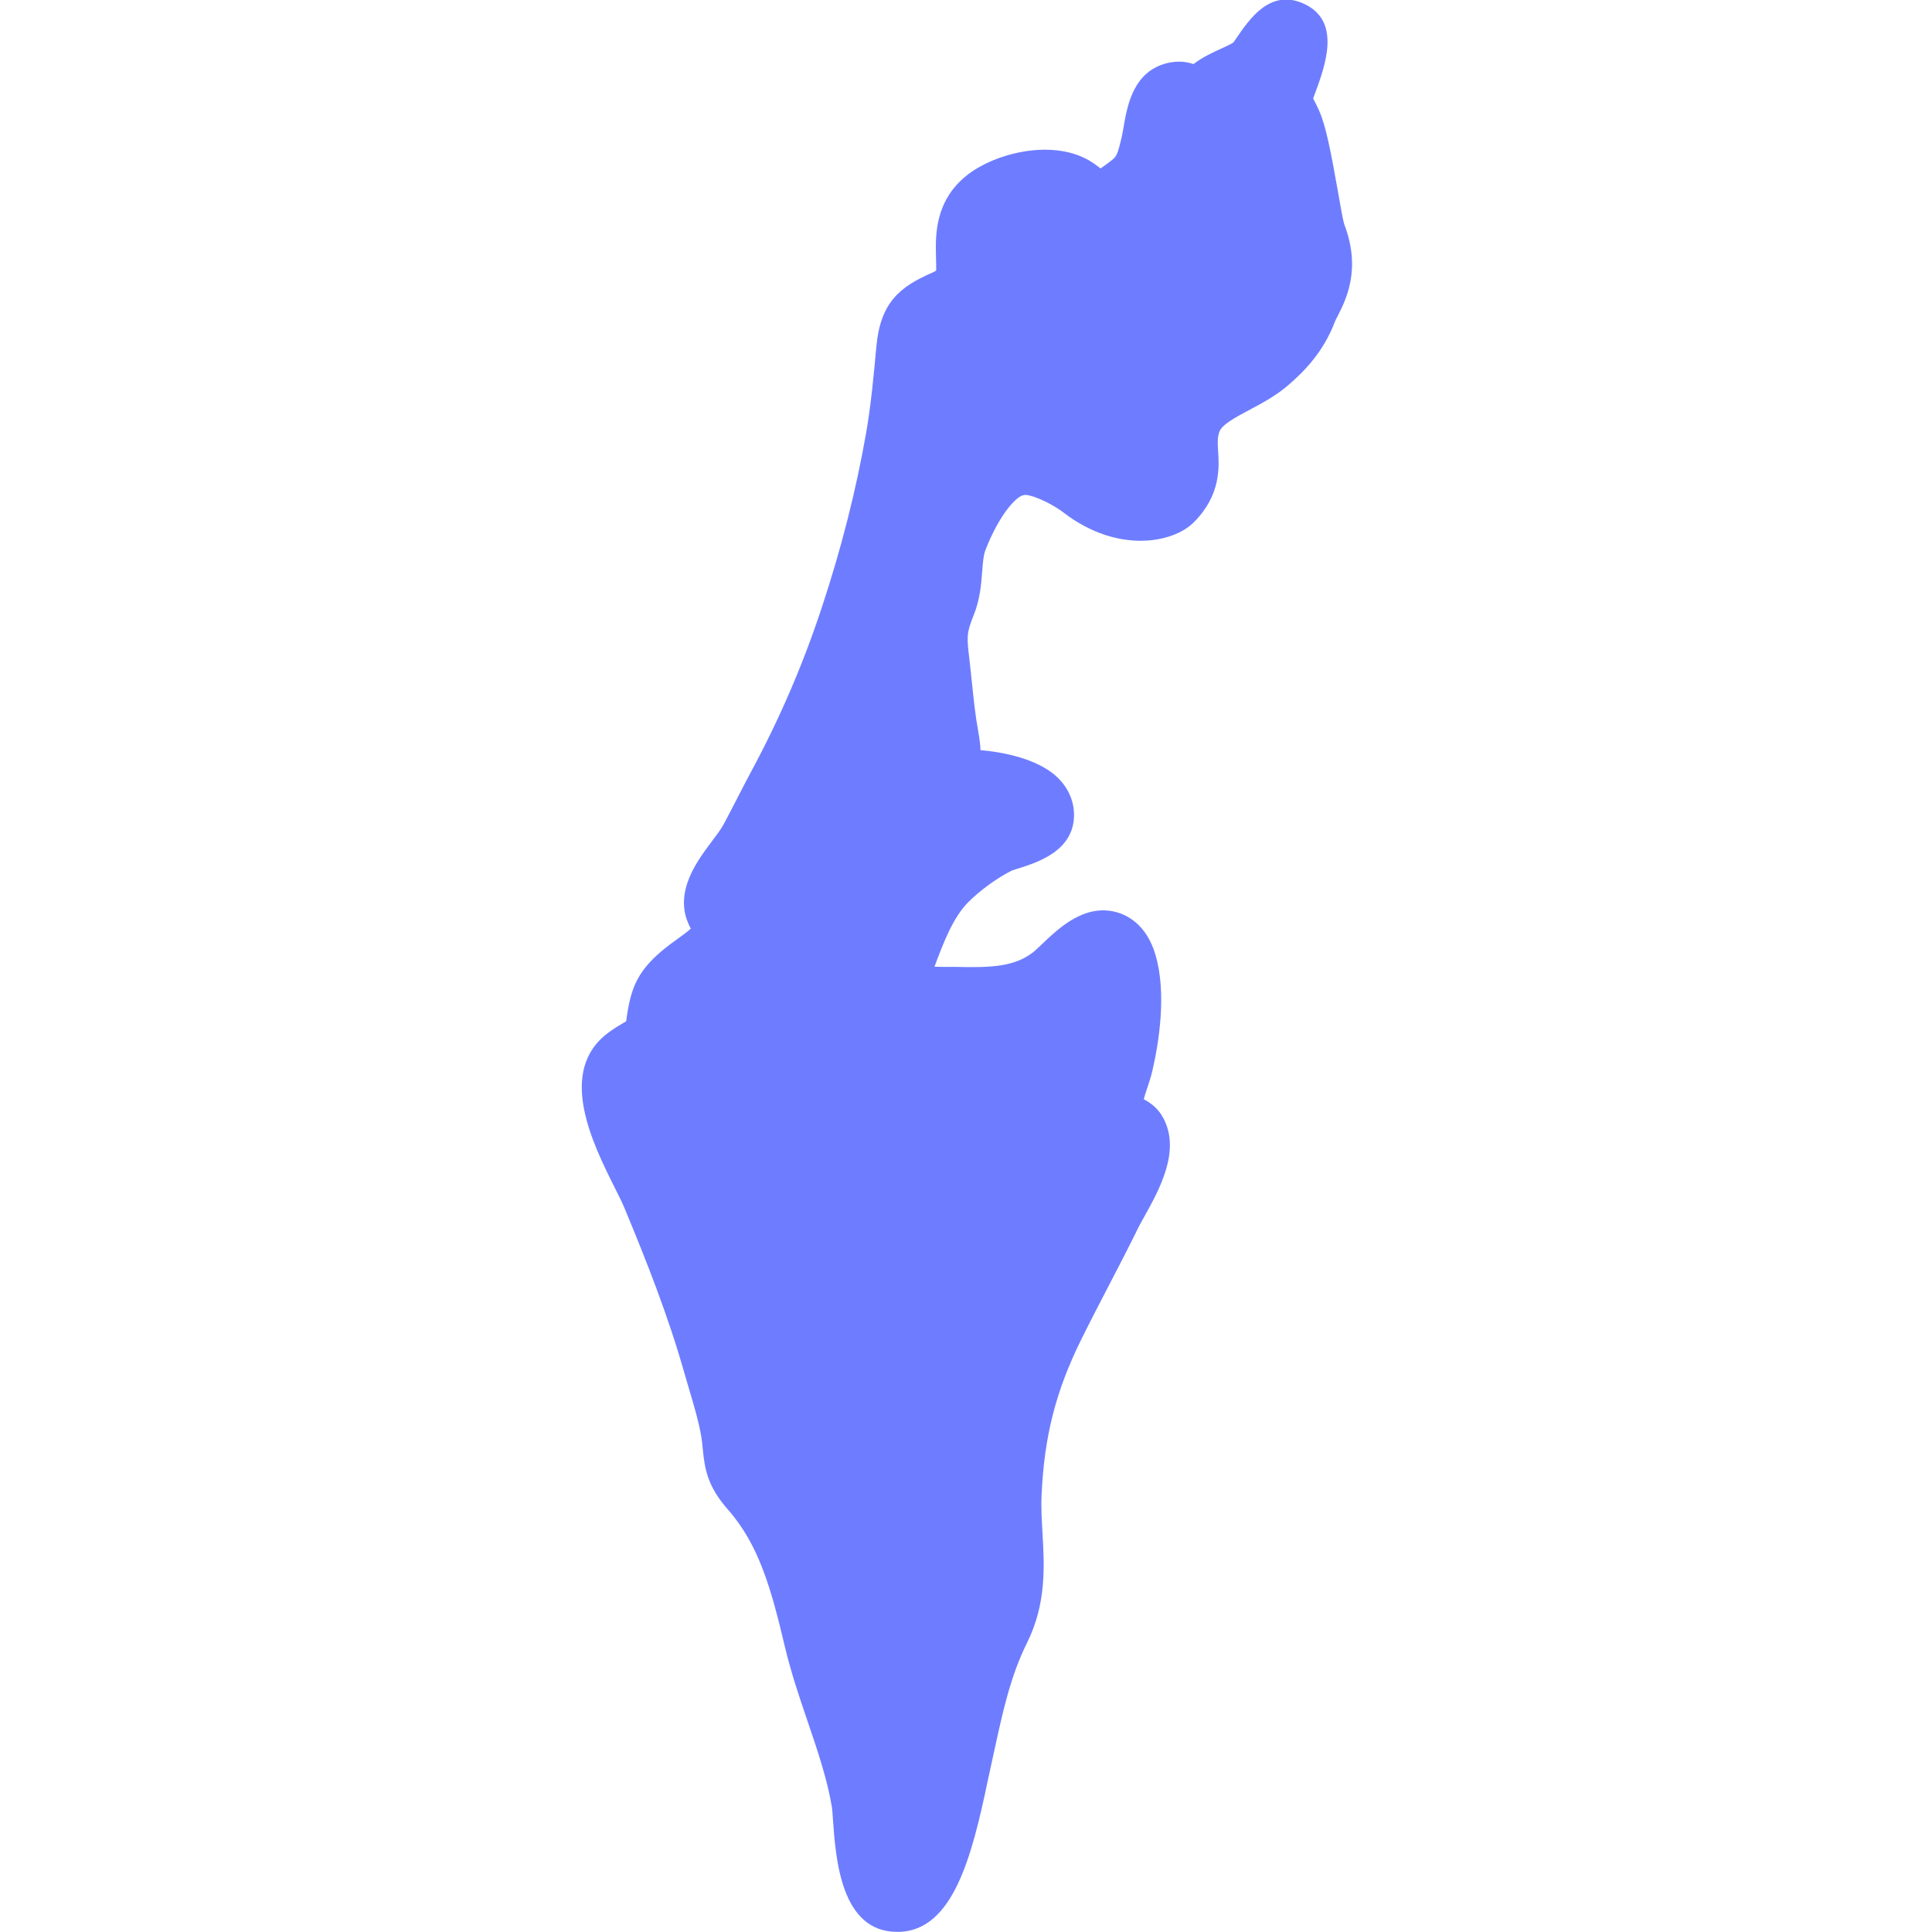 <svg xmlns="http://www.w3.org/2000/svg" width="50" height="50"><path d="M23.216 49.996c-1.454 0-1.588-1.891-1.66-2.915-.009-.128-.015-.234-.024-.299-.121-.732-.37-1.465-.633-2.239-.211-.62-.429-1.262-.587-1.929-.355-1.5-.669-2.634-1.477-3.551-.516-.586-.595-1.029-.646-1.548-.01-.104-.021-.224-.045-.365-.063-.368-.185-.776-.302-1.171l-.128-.437c-.42-1.488-.996-2.939-1.556-4.286-.057-.138-.146-.314-.246-.514-.567-1.133-1.517-3.027-.161-4.022.144-.106.278-.187.401-.258.018-.011.035-.021.053-.03.115-.864.275-1.334 1.117-1.978l.214-.156c.101-.072.252-.182.342-.266-.149-.274-.269-.657-.082-1.204.137-.398.401-.753.635-1.066.11-.148.224-.293.297-.429.121-.225.238-.452.355-.681.116-.226.232-.451.353-.676.739-1.373 1.336-2.756 1.824-4.229.508-1.531.896-3.059 1.155-4.541.129-.742.197-1.495.264-2.224.102-1.137.588-1.554 1.449-1.926.076-.033.101-.056.101-.056.002-.031-.002-.241-.006-.379-.012-.524-.031-1.401.771-2.061.76-.625 2.42-1.033 3.394-.272.037.029.068.052.095.07.058-.038.144-.099.268-.195.147-.114.168-.144.283-.636l.035-.182c.09-.546.228-1.371.961-1.656.359-.138.655-.101.856-.031.251-.187.506-.303.711-.396.129-.059.243-.11.323-.163.027-.038.059-.084.092-.133.338-.491.85-1.229 1.68-.892 1.052.435.611 1.618.319 2.401l-.026.075.014.027c.041.078.086.167.135.276.18.397.312 1.087.49 2.094.066.374.121.703.164.854.448 1.165.047 1.954-.17 2.38-.027.054-.055.104-.073.151-.301.791-.806 1.293-1.211 1.641-.317.273-.68.466-1 .636-.349.186-.71.377-.775.563-.053.149-.049.268-.034.5.027.428.072 1.144-.632 1.848-.527.53-1.963.821-3.365-.252-.366-.28-.891-.489-1.026-.456-.184.017-.627.477-.994 1.411-.057.144-.071.34-.089.566-.024.322-.054.724-.224 1.143-.18.447-.178.54-.106 1.135l.065.602c.043.418.085.829.162 1.255.032.181.055.342.06.49.624.053 1.44.23 1.925.646.316.271.492.633.495 1.02.007.944-.954 1.244-1.471 1.405l-.137.044c-.376.189-.815.504-1.129.819-.394.396-.64 1.041-.875 1.671.127.004.256.004.344.004h.223c.932.025 1.511-.014 1.98-.374.073-.057.155-.139.245-.224.434-.413 1.092-1.036 1.907-.821.279.073.781.313 1.016 1.09.307 1.019.084 2.329-.076 3.02-.036.153-.085.304-.136.455-.031.092-.068.201-.086.279.187.1.371.238.499.476.467.852-.091 1.854-.498 2.586-.053.094-.099.175-.13.238-.248.506-.508 1.006-.767 1.505-.246.474-.491.946-.728 1.425-.658 1.336-.953 2.501-1.021 4.021-.015.334.006.658.024.978.049.856.104 1.827-.402 2.844-.424.851-.623 1.768-.835 2.739l-.177.811c-.423 2.035-.915 3.866-2.277 3.926-.024-.002-.049-.001-.073-.001z" fill="#6E7DFF"/></svg>